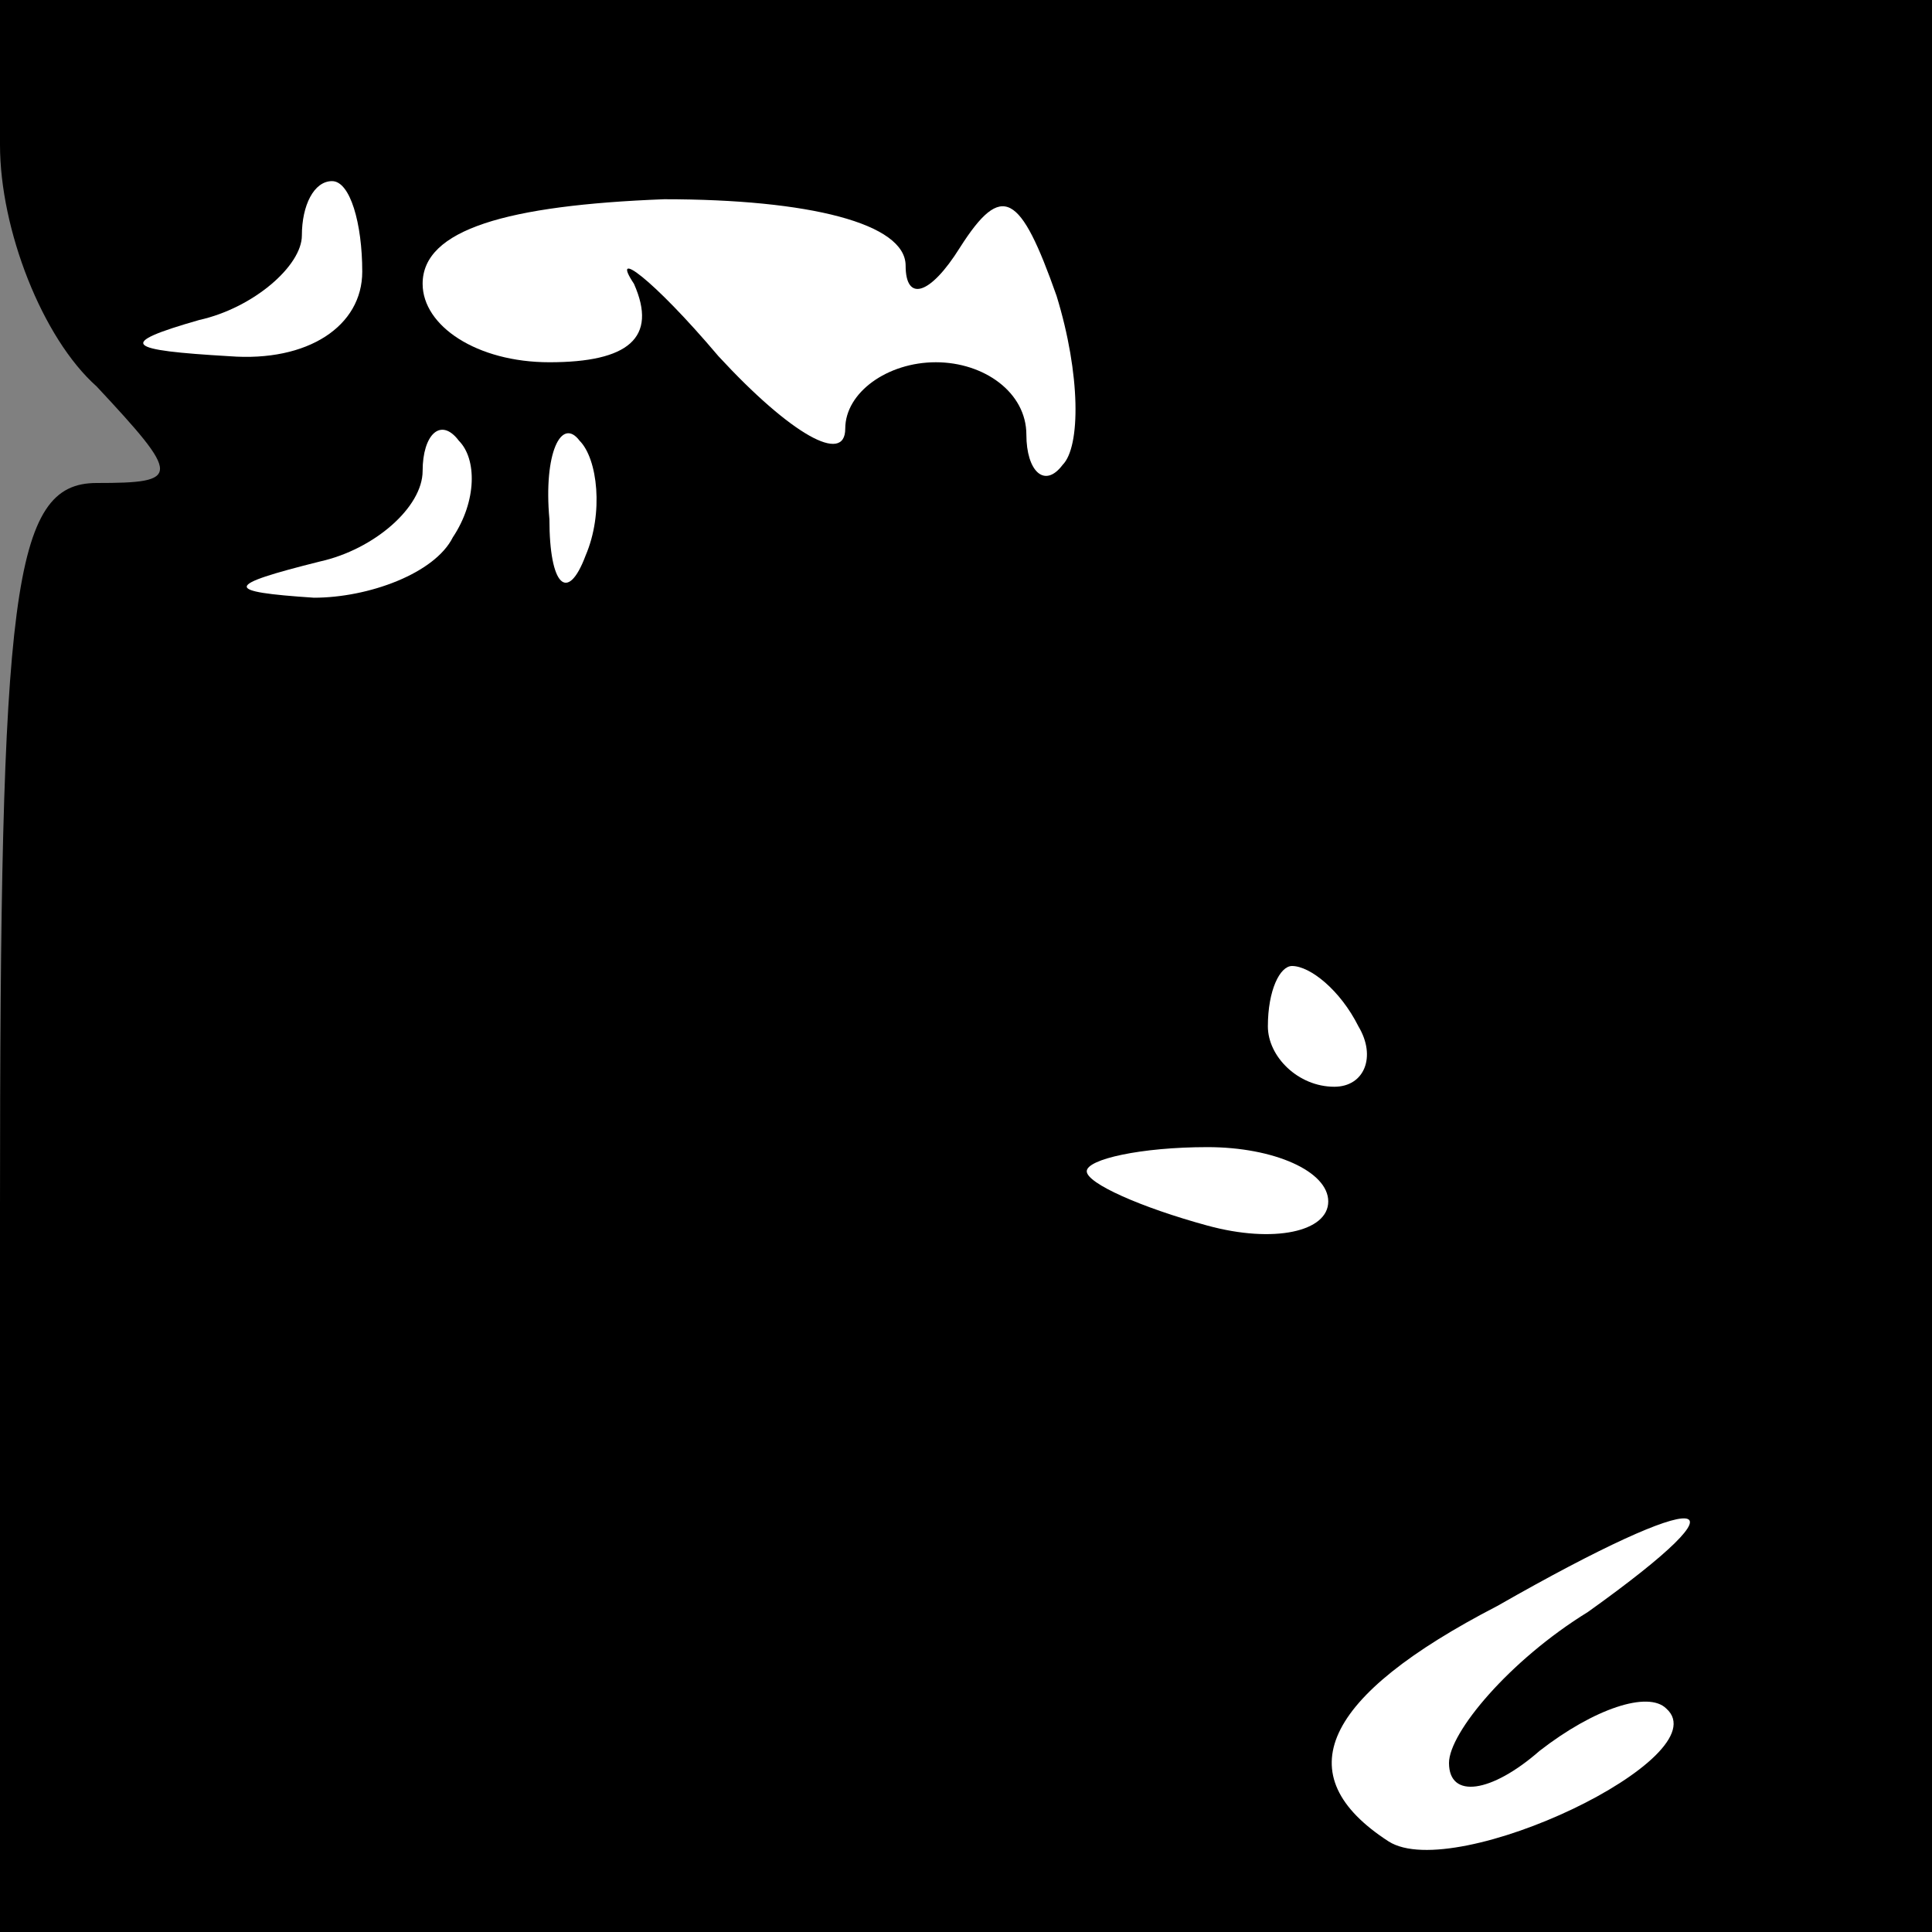 <?xml version="1.0" standalone="no"?>
<!DOCTYPE svg PUBLIC "-//W3C//DTD SVG 20010904//EN"
 "http://www.w3.org/TR/2001/REC-SVG-20010904/DTD/svg10.dtd">
<svg version="1.0" xmlns="http://www.w3.org/2000/svg"
 width="32pt" height="32pt" viewBox="0 0 32 32"
 preserveAspectRatio="xMidYMid meet">
<rect x="0" y="0" width="32" height="32" fill="#808080" stroke="none"/>
<g transform="translate(0,32) scale(0.1,-0.1)"
fill="#000000" stroke="none">
<path fill="#000000" stroke="none" d="M0 296 c0 -14 7 -32 16 -40 14 -15 14
-16 0 -16 -14 0 -16 -18 -16 -120 l0 -120 160 0 160 0 0 160 0 160 -160 0
-160 0 0 -24z"/>
<path fill="#ffffff" stroke="none" d="M60 275 c0 -9 -9 -15 -22 -14 -17 1
-19 2 -5 6 9 2 17 9 17 14 0 5 2 9 5 9 3 0 5 -7 5 -15z"/>
<path fill="#ffffff" stroke="none" d="M150 276 c0 -6 4 -5 9 3 7 11 10 9 16
-8 4 -13 4 -25 1 -28 -3 -4 -6 -1 -6 5 0 7 -7 12 -15 12 -8 0 -15 -5 -15 -11
0 -6 -9 -1 -21 12 -11 13 -18 18 -14 12 4 -9 -1 -13 -14 -13 -12 0 -21 6 -21
13 0 9 14 13 40 14 24 0 40 -4 40 -11z"/>
<path fill="#ffffff" stroke="none" d="M75 231 c-3 -6 -14 -10 -23 -10 -15 1
-15 2 1 6 9 2 17 9 17 15 0 6 3 9 6 5 3 -3 3 -10 -1 -16z"/>
<path fill="#ffffff" stroke="none" d="M97 228 c-3 -8 -6 -5 -6 6 -1 11 2 17
5 13 3 -3 4 -12 1 -19z"/>
<path fill="#ffffff" stroke="none" d="M225 150 c3 -5 1 -10 -4 -10 -6 0 -11
5 -11 10 0 6 2 10 4 10 3 0 8 -4 11 -10z"/>
<path fill="#ffffff" stroke="none" d="M220 121 c0 -5 -9 -7 -20 -4 -11 3 -20
7 -20 9 0 2 9 4 20 4 11 0 20 -4 20 -9z"/>
<path fill="#ffffff" stroke="none" d="M263 53 c-13 -8 -23 -20 -23 -25 0 -6
7 -5 15 2 9 7 18 10 21 7 9 -8 -35 -29 -46 -22 -17 11 -11 24 18 39 35 20 43
19 15 -1z"/>
</g>
</svg>
